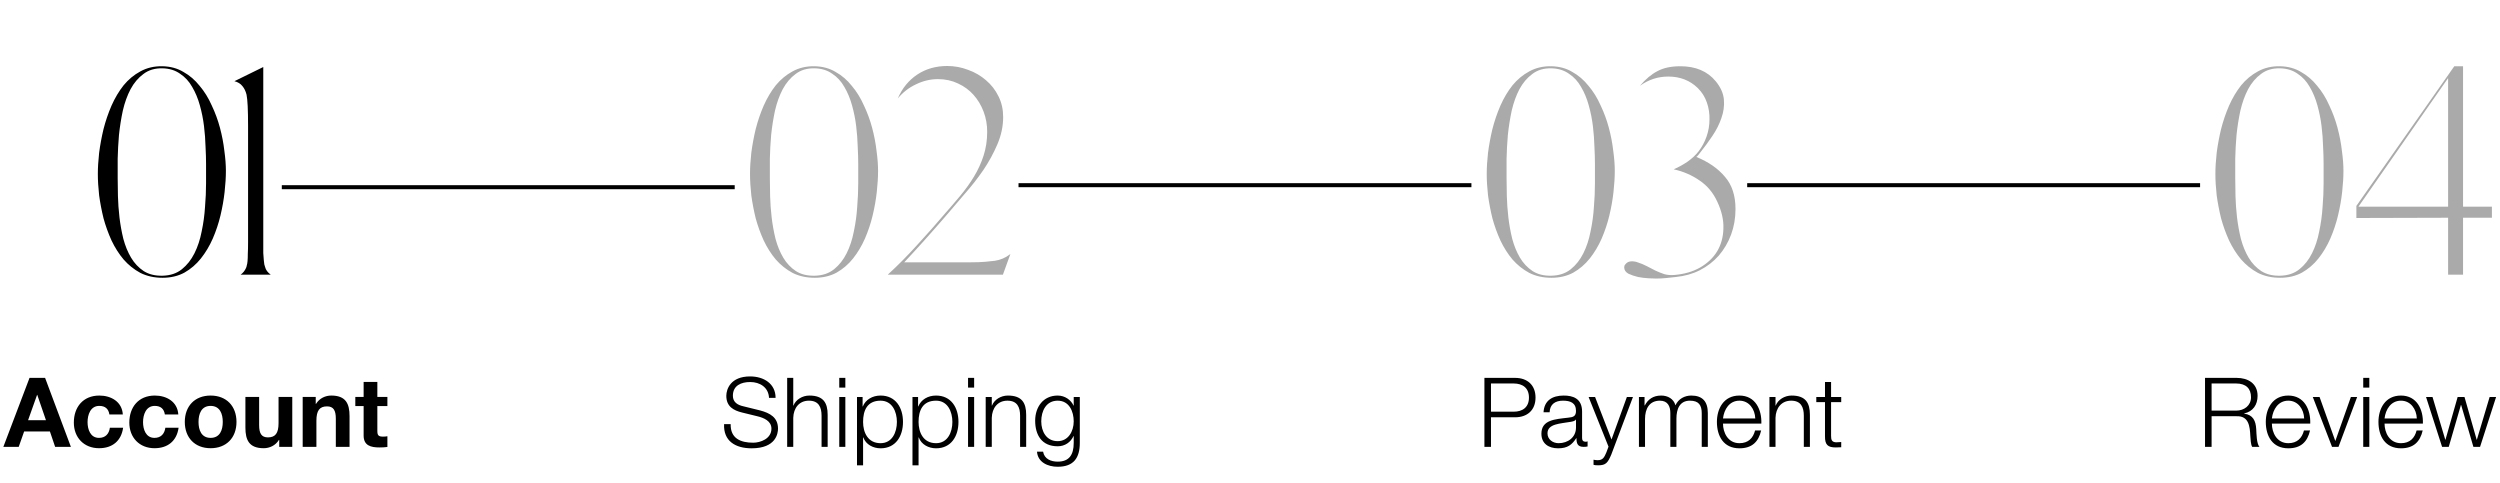 <svg width="621" height="120" viewBox="0 0 621 120" fill="none" xmlns="http://www.w3.org/2000/svg">
<path d="M24.304 43.208C24.304 41.629 24.411 39.88 24.624 37.96C24.88 35.997 25.243 34.035 25.712 32.072C26.224 30.067 26.885 28.125 27.696 26.248C28.549 24.328 29.552 22.643 30.704 21.192C31.899 19.741 33.285 18.589 34.864 17.736C36.485 16.84 38.32 16.413 40.368 16.456C42.331 16.499 44.059 16.968 45.552 17.864C47.088 18.717 48.432 19.869 49.584 21.32C50.779 22.728 51.781 24.349 52.592 26.184C53.445 27.976 54.128 29.832 54.64 31.752C55.152 33.672 55.515 35.571 55.728 37.448C55.984 39.283 56.112 40.947 56.112 42.44C56.112 44.019 56.005 45.768 55.792 47.688C55.579 49.608 55.237 51.549 54.768 53.512C54.299 55.475 53.659 57.395 52.848 59.272C52.037 61.107 51.056 62.749 49.904 64.2C48.752 65.651 47.387 66.824 45.808 67.72C44.229 68.573 42.416 69 40.368 69C38.32 69 36.485 68.595 34.864 67.784C33.285 66.931 31.899 65.821 30.704 64.456C29.552 63.091 28.549 61.512 27.696 59.72C26.885 57.928 26.224 56.093 25.712 54.216C25.243 52.296 24.88 50.397 24.624 48.52C24.411 46.6 24.304 44.829 24.304 43.208ZM29.232 44.232C29.232 45.512 29.253 47.005 29.296 48.712C29.339 50.419 29.467 52.189 29.68 54.024C29.893 55.816 30.213 57.587 30.64 59.336C31.109 61.085 31.749 62.643 32.56 64.008C33.371 65.373 34.416 66.483 35.696 67.336C36.976 68.147 38.533 68.531 40.368 68.488C42.288 68.445 43.888 67.912 45.168 66.888C46.448 65.864 47.493 64.541 48.304 62.92C49.115 61.299 49.712 59.485 50.096 57.48C50.523 55.475 50.8 53.448 50.928 51.4C51.099 49.352 51.184 47.389 51.184 45.512C51.184 43.635 51.184 42.035 51.184 40.712C51.184 39.475 51.141 38.045 51.056 36.424C51.013 34.76 50.885 33.053 50.672 31.304C50.459 29.555 50.117 27.848 49.648 26.184C49.179 24.477 48.539 22.941 47.728 21.576C46.96 20.211 45.957 19.123 44.72 18.312C43.525 17.459 42.075 17.011 40.368 16.968C38.491 16.925 36.912 17.395 35.632 18.376C34.352 19.315 33.285 20.573 32.432 22.152C31.621 23.688 30.981 25.459 30.512 27.464C30.085 29.469 29.765 31.496 29.552 33.544C29.381 35.549 29.275 37.512 29.232 39.432C29.232 41.309 29.232 42.909 29.232 44.232ZM65.397 16.648V60.168C65.397 61.235 65.397 62.131 65.397 62.856C65.44 63.539 65.483 64.115 65.525 64.584C65.568 65.053 65.611 65.416 65.653 65.672C65.739 65.928 65.803 66.141 65.846 66.312C66.016 67.037 66.486 67.677 67.254 68.232H59.766C60.363 67.805 60.811 67.251 61.109 66.568C61.195 66.397 61.259 66.184 61.301 65.928C61.387 65.672 61.451 65.309 61.493 64.84C61.536 64.371 61.557 63.773 61.557 63.048C61.6 62.28 61.621 61.32 61.621 60.168V31.304C61.621 27.293 61.493 24.691 61.237 23.496C61.024 22.643 60.683 21.939 60.214 21.384C59.744 20.787 59.083 20.381 58.23 20.168L65.397 16.648Z" fill="black"/>
<path d="M369.304 43.208C369.304 41.629 369.411 39.88 369.624 37.96C369.88 35.997 370.243 34.035 370.712 32.072C371.224 30.067 371.885 28.125 372.696 26.248C373.549 24.328 374.552 22.643 375.704 21.192C376.899 19.741 378.285 18.589 379.864 17.736C381.485 16.84 383.32 16.413 385.368 16.456C387.331 16.499 389.059 16.968 390.552 17.864C392.088 18.717 393.432 19.869 394.584 21.32C395.779 22.728 396.781 24.349 397.592 26.184C398.445 27.976 399.128 29.832 399.64 31.752C400.152 33.672 400.515 35.571 400.728 37.448C400.984 39.283 401.112 40.947 401.112 42.44C401.112 44.019 401.005 45.768 400.792 47.688C400.579 49.608 400.237 51.549 399.768 53.512C399.299 55.475 398.659 57.395 397.848 59.272C397.037 61.107 396.056 62.749 394.904 64.2C393.752 65.651 392.387 66.824 390.808 67.72C389.229 68.573 387.416 69 385.368 69C383.32 69 381.485 68.595 379.864 67.784C378.285 66.931 376.899 65.821 375.704 64.456C374.552 63.091 373.549 61.512 372.696 59.72C371.885 57.928 371.224 56.093 370.712 54.216C370.243 52.296 369.88 50.397 369.624 48.52C369.411 46.6 369.304 44.829 369.304 43.208ZM374.232 44.232C374.232 45.512 374.253 47.005 374.296 48.712C374.339 50.419 374.467 52.189 374.68 54.024C374.893 55.816 375.213 57.587 375.64 59.336C376.109 61.085 376.749 62.643 377.56 64.008C378.371 65.373 379.416 66.483 380.696 67.336C381.976 68.147 383.533 68.531 385.368 68.488C387.288 68.445 388.888 67.912 390.168 66.888C391.448 65.864 392.493 64.541 393.304 62.92C394.115 61.299 394.712 59.485 395.096 57.48C395.523 55.475 395.8 53.448 395.928 51.4C396.099 49.352 396.184 47.389 396.184 45.512C396.184 43.635 396.184 42.035 396.184 40.712C396.184 39.475 396.141 38.045 396.056 36.424C396.013 34.76 395.885 33.053 395.672 31.304C395.459 29.555 395.117 27.848 394.648 26.184C394.179 24.477 393.539 22.941 392.728 21.576C391.96 20.211 390.957 19.123 389.72 18.312C388.525 17.459 387.075 17.011 385.368 16.968C383.491 16.925 381.912 17.395 380.632 18.376C379.352 19.315 378.285 20.573 377.432 22.152C376.621 23.688 375.981 25.459 375.512 27.464C375.085 29.469 374.765 31.496 374.552 33.544C374.381 35.549 374.275 37.512 374.232 39.432C374.232 41.309 374.232 42.909 374.232 44.232ZM403.45 66.376C403.45 66.248 403.471 66.12 403.514 65.992C403.599 65.821 403.749 65.629 403.962 65.416C404.303 65.075 404.794 64.904 405.434 64.904C405.647 64.904 405.861 64.925 406.074 64.968C406.33 65.011 406.565 65.075 406.778 65.16C407.589 65.416 408.357 65.736 409.082 66.12C409.807 66.504 410.511 66.867 411.194 67.208C411.919 67.549 412.666 67.848 413.434 68.104C414.202 68.317 415.055 68.381 415.994 68.296C418.426 68.083 420.538 67.464 422.33 66.44C424.165 65.373 425.573 64.029 426.554 62.408C427.535 60.744 428.047 58.867 428.09 56.776C428.175 54.643 427.663 52.403 426.554 50.056C425.53 47.837 424.058 46.088 422.138 44.808C420.218 43.485 418.085 42.568 415.738 42.056C416.847 41.587 417.978 40.968 419.13 40.2C420.282 39.389 421.221 38.515 421.946 37.576C422.799 36.467 423.461 35.229 423.93 33.864C424.399 32.499 424.634 31.112 424.634 29.704C424.677 28.253 424.463 26.845 423.994 25.48C423.525 24.115 422.778 22.92 421.754 21.896C419.791 19.976 417.338 19.016 414.394 19.016C411.834 19.016 409.487 19.784 407.354 21.32C408.762 19.656 410.213 18.44 411.706 17.672C413.199 16.861 415.098 16.456 417.402 16.456C421.199 16.456 424.122 17.693 426.17 20.168C427.407 21.661 428.09 23.197 428.218 24.776C428.346 26.312 428.133 27.848 427.578 29.384C427.066 30.877 426.319 32.349 425.338 33.8C424.357 35.251 423.354 36.616 422.33 37.896C422.159 38.109 422.01 38.301 421.882 38.472C421.754 38.643 421.583 38.813 421.37 38.984C424.399 40.221 426.767 41.864 428.474 43.912C430.223 45.917 431.098 48.584 431.098 51.912C431.098 54.173 430.735 56.285 430.01 58.248C429.285 60.211 428.261 61.96 426.938 63.496C425.615 64.989 424.037 66.205 422.202 67.144C420.41 68.04 418.426 68.595 416.25 68.808C415.482 68.893 414.693 68.979 413.882 69.064C413.071 69.149 412.239 69.192 411.386 69.192C411.045 69.192 410.426 69.171 409.53 69.128C408.677 69.085 407.802 68.979 406.906 68.808C406.01 68.595 405.199 68.317 404.474 67.976C403.791 67.592 403.45 67.059 403.45 66.376Z" fill="#AAAAAA"/>
<path d="M550.304 43.208C550.304 41.629 550.411 39.88 550.624 37.96C550.88 35.997 551.243 34.035 551.712 32.072C552.224 30.067 552.885 28.125 553.696 26.248C554.549 24.328 555.552 22.643 556.704 21.192C557.899 19.741 559.285 18.589 560.864 17.736C562.485 16.84 564.32 16.413 566.368 16.456C568.331 16.499 570.059 16.968 571.552 17.864C573.088 18.717 574.432 19.869 575.584 21.32C576.779 22.728 577.781 24.349 578.592 26.184C579.445 27.976 580.128 29.832 580.64 31.752C581.152 33.672 581.515 35.571 581.728 37.448C581.984 39.283 582.112 40.947 582.112 42.44C582.112 44.019 582.005 45.768 581.792 47.688C581.579 49.608 581.237 51.549 580.768 53.512C580.299 55.475 579.659 57.395 578.848 59.272C578.037 61.107 577.056 62.749 575.904 64.2C574.752 65.651 573.387 66.824 571.808 67.72C570.229 68.573 568.416 69 566.368 69C564.32 69 562.485 68.595 560.864 67.784C559.285 66.931 557.899 65.821 556.704 64.456C555.552 63.091 554.549 61.512 553.696 59.72C552.885 57.928 552.224 56.093 551.712 54.216C551.243 52.296 550.88 50.397 550.624 48.52C550.411 46.6 550.304 44.829 550.304 43.208ZM555.232 44.232C555.232 45.512 555.253 47.005 555.296 48.712C555.339 50.419 555.467 52.189 555.68 54.024C555.893 55.816 556.213 57.587 556.64 59.336C557.109 61.085 557.749 62.643 558.56 64.008C559.371 65.373 560.416 66.483 561.696 67.336C562.976 68.147 564.533 68.531 566.368 68.488C568.288 68.445 569.888 67.912 571.168 66.888C572.448 65.864 573.493 64.541 574.304 62.92C575.115 61.299 575.712 59.485 576.096 57.48C576.523 55.475 576.8 53.448 576.928 51.4C577.099 49.352 577.184 47.389 577.184 45.512C577.184 43.635 577.184 42.035 577.184 40.712C577.184 39.475 577.141 38.045 577.056 36.424C577.013 34.76 576.885 33.053 576.672 31.304C576.459 29.555 576.117 27.848 575.648 26.184C575.179 24.477 574.539 22.941 573.728 21.576C572.96 20.211 571.957 19.123 570.72 18.312C569.525 17.459 568.075 17.011 566.368 16.968C564.491 16.925 562.912 17.395 561.632 18.376C560.352 19.315 559.285 20.573 558.432 22.152C557.621 23.688 556.981 25.459 556.512 27.464C556.085 29.469 555.765 31.496 555.552 33.544C555.381 35.549 555.275 37.512 555.232 39.432C555.232 41.309 555.232 42.909 555.232 44.232ZM585.325 51.144L609.645 16.456H611.821V51.336H618.989V54.088H611.821V68.232H608.109V54.088L585.325 54.152V51.144ZM608.109 51.336V19.4L585.837 51.336H608.109Z" fill="#AAAAAA"/>
<path d="M186.304 43.208C186.304 41.629 186.411 39.88 186.624 37.96C186.88 35.997 187.243 34.035 187.712 32.072C188.224 30.067 188.885 28.125 189.696 26.248C190.549 24.328 191.552 22.643 192.704 21.192C193.899 19.741 195.285 18.589 196.864 17.736C198.485 16.84 200.32 16.413 202.368 16.456C204.331 16.499 206.059 16.968 207.552 17.864C209.088 18.717 210.432 19.869 211.584 21.32C212.779 22.728 213.781 24.349 214.592 26.184C215.445 27.976 216.128 29.832 216.64 31.752C217.152 33.672 217.515 35.571 217.728 37.448C217.984 39.283 218.112 40.947 218.112 42.44C218.112 44.019 218.005 45.768 217.792 47.688C217.579 49.608 217.237 51.549 216.768 53.512C216.299 55.475 215.659 57.395 214.848 59.272C214.037 61.107 213.056 62.749 211.904 64.2C210.752 65.651 209.387 66.824 207.808 67.72C206.229 68.573 204.416 69 202.368 69C200.32 69 198.485 68.595 196.864 67.784C195.285 66.931 193.899 65.821 192.704 64.456C191.552 63.091 190.549 61.512 189.696 59.72C188.885 57.928 188.224 56.093 187.712 54.216C187.243 52.296 186.88 50.397 186.624 48.52C186.411 46.6 186.304 44.829 186.304 43.208ZM191.232 44.232C191.232 45.512 191.253 47.005 191.296 48.712C191.339 50.419 191.467 52.189 191.68 54.024C191.893 55.816 192.213 57.587 192.64 59.336C193.109 61.085 193.749 62.643 194.56 64.008C195.371 65.373 196.416 66.483 197.696 67.336C198.976 68.147 200.533 68.531 202.368 68.488C204.288 68.445 205.888 67.912 207.168 66.888C208.448 65.864 209.493 64.541 210.304 62.92C211.115 61.299 211.712 59.485 212.096 57.48C212.523 55.475 212.8 53.448 212.928 51.4C213.099 49.352 213.184 47.389 213.184 45.512C213.184 43.635 213.184 42.035 213.184 40.712C213.184 39.475 213.141 38.045 213.056 36.424C213.013 34.76 212.885 33.053 212.672 31.304C212.459 29.555 212.117 27.848 211.648 26.184C211.179 24.477 210.539 22.941 209.728 21.576C208.96 20.211 207.957 19.123 206.72 18.312C205.525 17.459 204.075 17.011 202.368 16.968C200.491 16.925 198.912 17.395 197.632 18.376C196.352 19.315 195.285 20.573 194.432 22.152C193.621 23.688 192.981 25.459 192.512 27.464C192.085 29.469 191.765 31.496 191.552 33.544C191.381 35.549 191.275 37.512 191.232 39.432C191.232 41.309 191.232 42.909 191.232 44.232ZM220.513 68.232C222.987 65.971 225.419 63.517 227.809 60.872C230.241 58.227 232.545 55.624 234.721 53.064C236.043 51.571 237.323 50.077 238.561 48.584C239.841 47.048 240.971 45.469 241.953 43.848C242.934 42.227 243.723 40.499 244.321 38.664C244.918 36.829 245.217 34.845 245.217 32.712C245.217 30.963 244.918 29.299 244.321 27.72C243.723 26.141 242.891 24.755 241.825 23.56C240.758 22.365 239.478 21.427 237.985 20.744C236.491 20.019 234.827 19.656 232.993 19.656C231.115 19.656 229.302 20.083 227.553 20.936C225.803 21.747 224.289 22.92 223.009 24.456C224.118 21.896 225.739 19.912 227.873 18.504C230.006 17.096 232.481 16.392 235.297 16.392C237.089 16.392 238.817 16.712 240.481 17.352C242.145 17.949 243.617 18.803 244.897 19.912C246.219 21.021 247.265 22.365 248.033 23.944C248.801 25.48 249.185 27.187 249.185 29.064C249.185 31.325 248.715 33.565 247.777 35.784C246.838 38.003 245.665 40.157 244.257 42.248C242.849 44.296 241.313 46.259 239.649 48.136C238.027 50.013 236.534 51.763 235.169 53.384C233.334 55.517 231.478 57.629 229.601 59.72C227.723 61.811 226.059 63.624 224.609 65.16H240.929C242.422 65.16 243.681 65.117 244.705 65.032C245.729 64.947 246.539 64.861 247.137 64.776C248.502 64.563 249.718 64.051 250.785 63.24C250.827 63.197 250.849 63.176 250.849 63.176C250.891 63.176 250.934 63.155 250.977 63.112L249.121 68.232H220.513Z" fill="#AAAAAA"/>
<path d="M179.864 105.36C179.672 109.536 182.648 111.36 186.704 111.36C192.776 111.36 193.256 107.64 193.256 106.464C193.256 103.68 191.24 102.6 188.816 101.952L184.64 100.92C183.224 100.608 182.048 99.912 182.048 98.304C182.048 95.76 184.112 94.896 186.344 94.896C188.792 94.896 190.904 96.24 191.024 98.832H192.656C192.656 95.304 189.728 93.504 186.32 93.504C181.496 93.504 180.416 96.648 180.416 98.328C180.416 101.016 182.264 101.952 184.28 102.456L188.096 103.392C189.704 103.776 191.624 104.544 191.624 106.488C191.624 108.984 188.888 109.968 187.088 109.968C183.944 109.968 181.424 108.888 181.496 105.36H179.864ZM195.533 111H197.045V103.776C197.117 101.352 198.509 99.528 200.933 99.528C203.381 99.528 204.077 101.16 204.077 103.272V111H205.589V103.032C205.589 100.08 204.533 98.256 201.053 98.256C199.301 98.256 197.669 99.264 197.093 100.752H197.045V93.864H195.533V111ZM208.472 96.288H209.984V93.864H208.472V96.288ZM208.472 111H209.984V98.616H208.472V111ZM212.878 115.584H214.39V108.648H214.438C215.086 110.448 216.91 111.36 218.734 111.36C222.502 111.36 224.302 108.336 224.302 104.808C224.302 101.28 222.502 98.256 218.734 98.256C216.718 98.256 215.014 99.264 214.318 100.968H214.27V98.616H212.878V115.584ZM222.79 104.808C222.79 107.376 221.614 110.088 218.734 110.088C215.542 110.088 214.39 107.376 214.39 104.808C214.39 102 215.374 99.528 218.734 99.528C221.614 99.528 222.79 102.24 222.79 104.808ZM226.659 115.584H228.171V108.648H228.219C228.867 110.448 230.691 111.36 232.515 111.36C236.283 111.36 238.083 108.336 238.083 104.808C238.083 101.28 236.283 98.256 232.515 98.256C230.499 98.256 228.795 99.264 228.099 100.968H228.051V98.616H226.659V115.584ZM236.571 104.808C236.571 107.376 235.395 110.088 232.515 110.088C229.323 110.088 228.171 107.376 228.171 104.808C228.171 102 229.155 99.528 232.515 99.528C235.395 99.528 236.571 102.24 236.571 104.808ZM240.464 96.288H241.976V93.864H240.464V96.288ZM240.464 111H241.976V98.616H240.464V111ZM244.846 111H246.358V103.776C246.43 101.352 247.822 99.528 250.246 99.528C252.694 99.528 253.39 101.16 253.39 103.272V111H254.902V103.032C254.902 100.08 253.846 98.256 250.366 98.256C248.614 98.256 246.982 99.264 246.406 100.752H246.358V98.616H244.846V111ZM268.224 98.616H266.712V100.752H266.664C266.064 99.384 264.552 98.256 262.728 98.256C259.152 98.256 257.136 101.088 257.136 104.496C257.136 108.048 258.768 110.856 262.728 110.856C264.528 110.856 265.968 109.848 266.664 108.312H266.712V109.992C266.712 113.04 265.536 114.672 262.728 114.672C261.072 114.672 259.416 114.024 259.104 112.2H257.592C257.784 114.816 260.256 115.944 262.728 115.944C266.736 115.944 268.224 113.712 268.224 109.992V98.616ZM262.728 109.584C259.92 109.584 258.648 107.16 258.648 104.664C258.648 102.096 259.848 99.528 262.728 99.528C265.608 99.528 266.712 102.24 266.712 104.664C266.712 107.16 265.344 109.584 262.728 109.584Z" fill="black"/>
<path d="M9.208 98.088H9.256L11.416 104.376H6.976L9.208 98.088ZM0.832 111H4.648L5.992 107.184H12.4L13.696 111H17.608L11.2 93.864H7.336L0.832 111ZM30.51 102.96C30.318 99.792 27.606 98.256 24.678 98.256C20.646 98.256 18.342 101.112 18.342 104.976C18.342 108.696 20.862 111.336 24.606 111.336C27.894 111.336 30.126 109.536 30.582 106.248H27.294C27.078 107.784 26.19 108.768 24.582 108.768C22.446 108.768 21.75 106.656 21.75 104.856C21.75 103.032 22.47 100.824 24.654 100.824C26.118 100.824 26.958 101.544 27.174 102.96H30.51ZM44.291 102.96C44.099 99.792 41.387 98.256 38.459 98.256C34.427 98.256 32.123 101.112 32.123 104.976C32.123 108.696 34.643 111.336 38.387 111.336C41.675 111.336 43.907 109.536 44.363 106.248H41.075C40.859 107.784 39.971 108.768 38.363 108.768C36.227 108.768 35.531 106.656 35.531 104.856C35.531 103.032 36.251 100.824 38.435 100.824C39.899 100.824 40.739 101.544 40.955 102.96H44.291ZM49.312 104.808C49.312 102.816 50.008 100.824 52.312 100.824C54.64 100.824 55.336 102.816 55.336 104.808C55.336 106.8 54.64 108.768 52.312 108.768C50.008 108.768 49.312 106.8 49.312 104.808ZM45.904 104.808C45.904 108.744 48.424 111.336 52.312 111.336C56.224 111.336 58.744 108.744 58.744 104.808C58.744 100.848 56.224 98.256 52.312 98.256C48.424 98.256 45.904 100.848 45.904 104.808ZM72.6 98.592H69.192V105.096C69.192 107.616 68.4 108.648 66.552 108.648C64.944 108.648 64.368 107.64 64.368 105.6V98.592H60.96V106.224C60.96 109.296 61.872 111.336 65.496 111.336C66.936 111.336 68.424 110.688 69.288 109.272H69.36V111H72.6V98.592ZM75.187 111H78.595V104.496C78.595 101.976 79.387 100.944 81.235 100.944C82.843 100.944 83.419 101.952 83.419 103.992V111H86.827V103.368C86.827 100.296 85.915 98.256 82.291 98.256C80.851 98.256 79.363 98.904 78.499 100.32H78.427V98.592H75.187V111ZM93.733 94.872H90.325V98.592H88.261V100.872H90.325V108.192C90.325 110.688 92.125 111.144 94.237 111.144C94.909 111.144 95.653 111.12 96.229 111.024V108.36C95.917 108.432 95.557 108.456 95.173 108.456C94.021 108.456 93.733 108.168 93.733 107.016V100.872H96.229V98.592H93.733V94.872Z" fill="black"/>
<path d="M370.36 95.256H375.976C378.256 95.256 379.792 96.384 379.792 98.76C379.792 101.136 378.256 102.264 375.976 102.264H370.36V95.256ZM368.728 111H370.36V103.656H376.336C379.408 103.656 381.424 101.856 381.424 98.76C381.424 95.664 379.408 93.864 376.336 93.864H368.728V111ZM384.925 102.408C384.997 100.392 386.341 99.528 388.237 99.528C390.037 99.528 391.477 100.032 391.477 102.072C391.477 103.416 390.781 103.632 389.533 103.752C386.269 104.136 382.885 104.28 382.885 107.736C382.885 110.232 384.733 111.36 387.037 111.36C389.437 111.36 390.469 110.448 391.549 108.84H391.597C391.597 110.112 391.837 111 393.373 111C393.781 111 393.997 110.976 394.357 110.904V109.632C394.189 109.704 394.045 109.728 393.877 109.728C393.277 109.728 392.989 109.416 392.989 108.816V102.24C392.989 98.904 390.613 98.256 388.429 98.256C385.573 98.256 383.581 99.504 383.413 102.408H384.925ZM391.477 106.2C391.477 108.624 389.485 110.088 387.157 110.088C385.717 110.088 384.397 109.152 384.397 107.64C384.397 105.24 387.589 105.24 390.157 104.784C390.565 104.712 391.237 104.592 391.429 104.232H391.477V106.2ZM399.555 110.952L399.027 112.368C398.523 113.52 398.211 114.312 396.867 114.312C396.507 114.312 396.195 114.264 395.835 114.192V115.464C396.099 115.56 396.387 115.56 396.987 115.584C398.883 115.584 399.363 114.984 400.251 112.896L405.627 98.616H404.115L400.299 109.176L396.219 98.616H394.611L399.555 110.952ZM407.112 111H408.624V104.088C408.624 101.496 409.728 99.528 412.32 99.528C414.264 99.528 414.912 100.92 414.912 102.6V111H416.424V103.992C416.424 101.688 417.168 99.528 419.784 99.528C421.968 99.528 422.712 100.632 422.712 102.672V111H424.224V102.6C424.224 99.696 422.856 98.256 420.12 98.256C418.488 98.256 416.928 99.048 416.184 100.68C415.728 99.048 414.264 98.256 412.632 98.256C410.64 98.256 409.368 99.192 408.576 100.704H408.504V98.616H407.112V111ZM427.992 103.944C428.256 101.688 429.576 99.528 432.072 99.528C434.496 99.528 435.936 101.664 436.008 103.944H427.992ZM437.52 105.216C437.64 101.736 436.032 98.256 432.072 98.256C428.136 98.256 426.48 101.544 426.48 104.808C426.48 108.336 428.136 111.36 432.072 111.36C435.216 111.36 436.824 109.728 437.472 106.92H435.96C435.48 108.816 434.28 110.088 432.072 110.088C429.192 110.088 427.992 107.424 427.992 105.216H437.52ZM439.525 111H441.037V103.776C441.109 101.352 442.501 99.528 444.925 99.528C447.373 99.528 448.069 101.16 448.069 103.272V111H449.581V103.032C449.581 100.08 448.525 98.256 445.045 98.256C443.293 98.256 441.661 99.264 441.085 100.752H441.037V98.616H439.525V111ZM454.84 94.896H453.328V98.616H451.168V99.888H453.328V108.36C453.304 110.472 454 111.144 456.016 111.144C456.472 111.144 456.904 111.096 457.36 111.096V109.8C456.928 109.848 456.496 109.872 456.064 109.872C454.984 109.8 454.84 109.224 454.84 108.24V99.888H457.36V98.616H454.84V94.896Z" fill="black"/>
<path d="M549.36 95.256H555.456C557.928 95.256 559.152 96.552 559.152 98.664C559.152 100.752 557.448 102 555.456 102H549.36V95.256ZM547.728 111H549.36V103.392H555.552C558.624 103.272 558.864 105.936 558.984 108.336C559.056 109.056 559.056 110.352 559.44 111H561.24C560.52 110.16 560.52 107.784 560.448 106.608C560.328 104.544 559.68 103.056 557.448 102.744V102.696C559.656 102.24 560.784 100.512 560.784 98.328C560.784 95.232 558.384 93.864 555.576 93.864H547.728V111ZM564.336 103.944C564.6 101.688 565.92 99.528 568.416 99.528C570.84 99.528 572.28 101.664 572.352 103.944H564.336ZM573.864 105.216C573.984 101.736 572.376 98.256 568.416 98.256C564.48 98.256 562.824 101.544 562.824 104.808C562.824 108.336 564.48 111.36 568.416 111.36C571.56 111.36 573.168 109.728 573.816 106.92H572.304C571.824 108.816 570.624 110.088 568.416 110.088C565.536 110.088 564.336 107.424 564.336 105.216H573.864ZM579.277 111H580.885L585.517 98.616H583.957L580.117 109.488H580.069L576.181 98.616H574.501L579.277 111ZM587.027 96.288H588.539V93.864H587.027V96.288ZM587.027 111H588.539V98.616H587.027V111ZM592.32 103.944C592.584 101.688 593.904 99.528 596.4 99.528C598.824 99.528 600.264 101.664 600.336 103.944H592.32ZM601.848 105.216C601.968 101.736 600.36 98.256 596.4 98.256C592.464 98.256 590.808 101.544 590.808 104.808C590.808 108.336 592.464 111.36 596.4 111.36C599.544 111.36 601.152 109.728 601.8 106.92H600.288C599.808 108.816 598.608 110.088 596.4 110.088C593.52 110.088 592.32 107.424 592.32 105.216H601.848ZM606.614 111H608.27L611.294 100.584H611.342L614.39 111H616.046L620.03 98.616H618.422L615.254 109.224H615.206L612.182 98.616H610.478L607.454 109.224H607.406L604.238 98.616H602.63L606.614 111Z" fill="black"/>
<path d="M70 46.5H182.5" stroke="black"/>
<path d="M253 46H365.5" stroke="black"/>
<path d="M434 46H546.5" stroke="black"/>
</svg>
